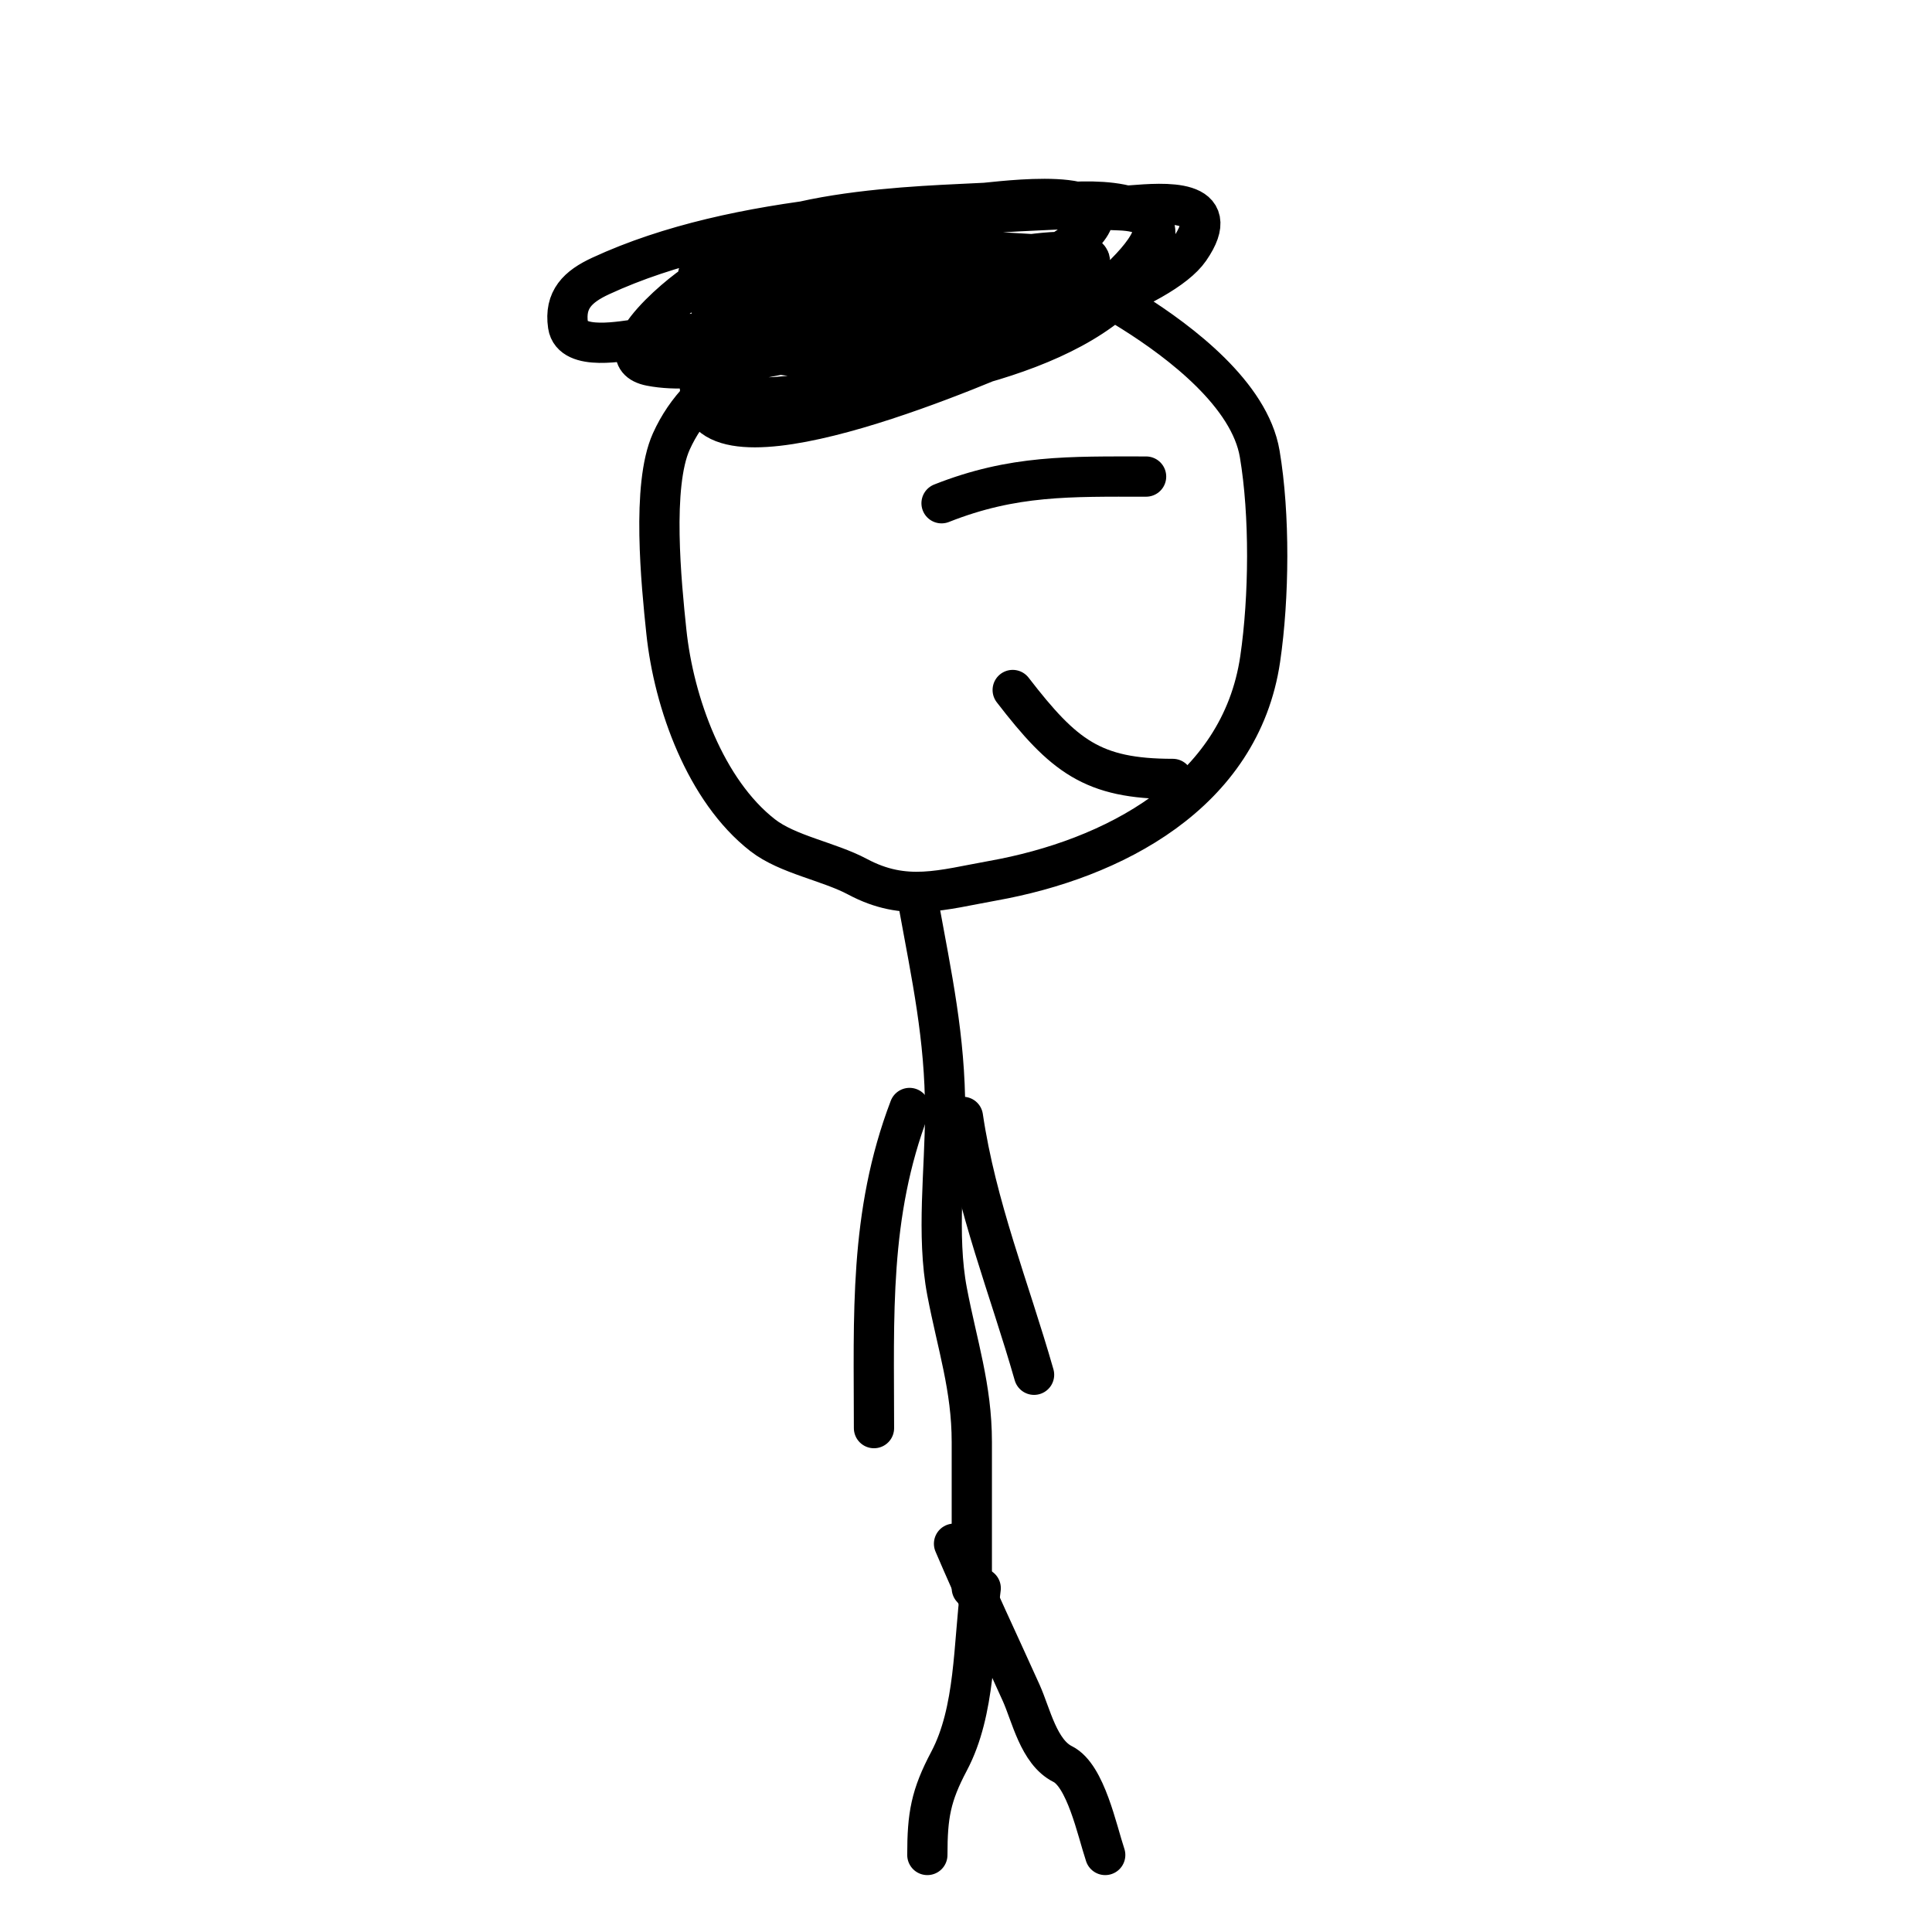 <svg width="144" height="144" viewBox="0 0 144 144" fill="none" xmlns="http://www.w3.org/2000/svg">
<path d="M62.224 24.916C57.349 25.891 52.246 27.994 50.035 32.906C48.557 36.191 49.288 43.485 49.667 47.084C50.225 52.389 52.584 58.939 56.848 62.255C58.706 63.701 61.767 64.201 63.918 65.348C67.482 67.249 70.204 66.323 74.008 65.643C82.893 64.053 92.456 59.178 93.929 49.109C94.6 44.528 94.658 38.362 93.892 33.827C93.149 29.42 88.002 25.508 84.429 23.259C77.677 19.007 71.553 17.625 63.55 17.625C58.713 17.625 57.584 18.931 57.584 23.59" stroke="black" stroke-width="3" stroke-linecap="round"/>
<path d="M70.178 37.509C75.533 35.392 79.725 35.521 85.423 35.521" stroke="black" stroke-width="3" stroke-linecap="round"/>
<path d="M75.481 51.429C79.287 56.364 81.434 58.057 87.412 58.057" stroke="black" stroke-width="3" stroke-linecap="round"/>
<path d="M70.178 23.59C68.865 22.524 65.865 19.67 68.337 17.919C69.377 17.182 70.362 19.831 67.711 20.313C63.066 21.157 59.551 22.075 54.859 20.57C51.561 19.513 56.744 18.505 57.658 18.287C58.567 18.071 65.267 17.766 64.912 18.066C63.802 19.006 52.388 22.236 52.061 21.16C50.527 16.121 77.977 16.442 73.86 21.454C70.989 24.949 61.526 25.708 57.363 26.094C50.236 26.755 58.211 21.412 60.825 20.718C65.272 19.536 69.927 19.567 74.486 19.282C75.325 19.229 80.323 18.179 81.151 19.245C82.767 21.322 62.325 25.73 61.267 25.873C57.53 26.378 52.264 28.009 48.489 27.272C44.794 26.551 51.331 21.285 52.355 20.865C59.566 17.905 69.943 18.52 77.653 18.987C77.987 19.007 79.993 19.042 79.31 19.981C77.311 22.731 69.272 22.878 66.422 23.295C63.917 23.662 58.768 25.099 56.185 23.958C53.953 22.972 57.151 20.029 57.952 19.613C66.128 15.362 75.471 15.978 84.355 15.305C86.673 15.129 91.337 14.714 88.663 18.582C84.594 24.47 49.897 32.436 53.092 20.57C54.452 15.518 69.593 15.35 73.418 15.12C74.252 15.07 84.174 13.693 80.82 17.367C78.6 19.798 74.231 20.51 71.246 21.27C63.501 23.243 55.532 24.604 47.568 25.284C46.546 25.371 42.632 26.244 42.339 24.253C42.057 22.331 43.066 21.359 44.77 20.57C55.032 15.819 68.818 15.57 79.936 15.047C83.887 14.861 88.371 15.559 84.834 20.423C80.137 26.881 66.806 28.787 59.462 29.445C57.889 29.586 54.45 30.123 53.46 28.34C51.998 25.708 53.958 21.718 56.038 20.055C62.59 14.812 75.485 15.373 83.434 15.673C91.13 15.963 79.019 24.61 77.174 25.431C73.561 27.039 53.683 35.748 52.318 29.776C50.431 21.52 62.789 20.288 68.189 19.613" stroke="black" stroke-width="3" stroke-linecap="round"/>
<path d="M68.456 67.337C69.449 72.8 70.445 77.332 70.445 82.876C70.445 87.218 69.781 92.022 70.592 96.28C71.346 100.237 72.433 103.421 72.433 107.475C72.433 111.108 72.433 114.741 72.433 118.375" stroke="black" stroke-width="3" stroke-linecap="round"/>
<path d="M73.096 118.375C72.546 122.568 72.726 127.509 70.739 131.263C69.376 133.837 69.119 135.304 69.119 138.259" stroke="black" stroke-width="3" stroke-linecap="round"/>
<path d="M71.108 115.06C72.705 118.81 74.445 122.469 76.115 126.181C76.86 127.835 77.415 130.587 79.209 131.484C80.93 132.345 81.76 136.414 82.376 138.259" stroke="black" stroke-width="3" stroke-linecap="round"/>
<path d="M71.77 83.245C72.76 89.951 75.228 96.01 77.073 102.467" stroke="black" stroke-width="3" stroke-linecap="round"/>
<path d="M67.793 82.582C64.761 90.541 65.142 98.097 65.142 106.444" stroke="black" stroke-width="3" stroke-linecap="round"/>
</svg>
